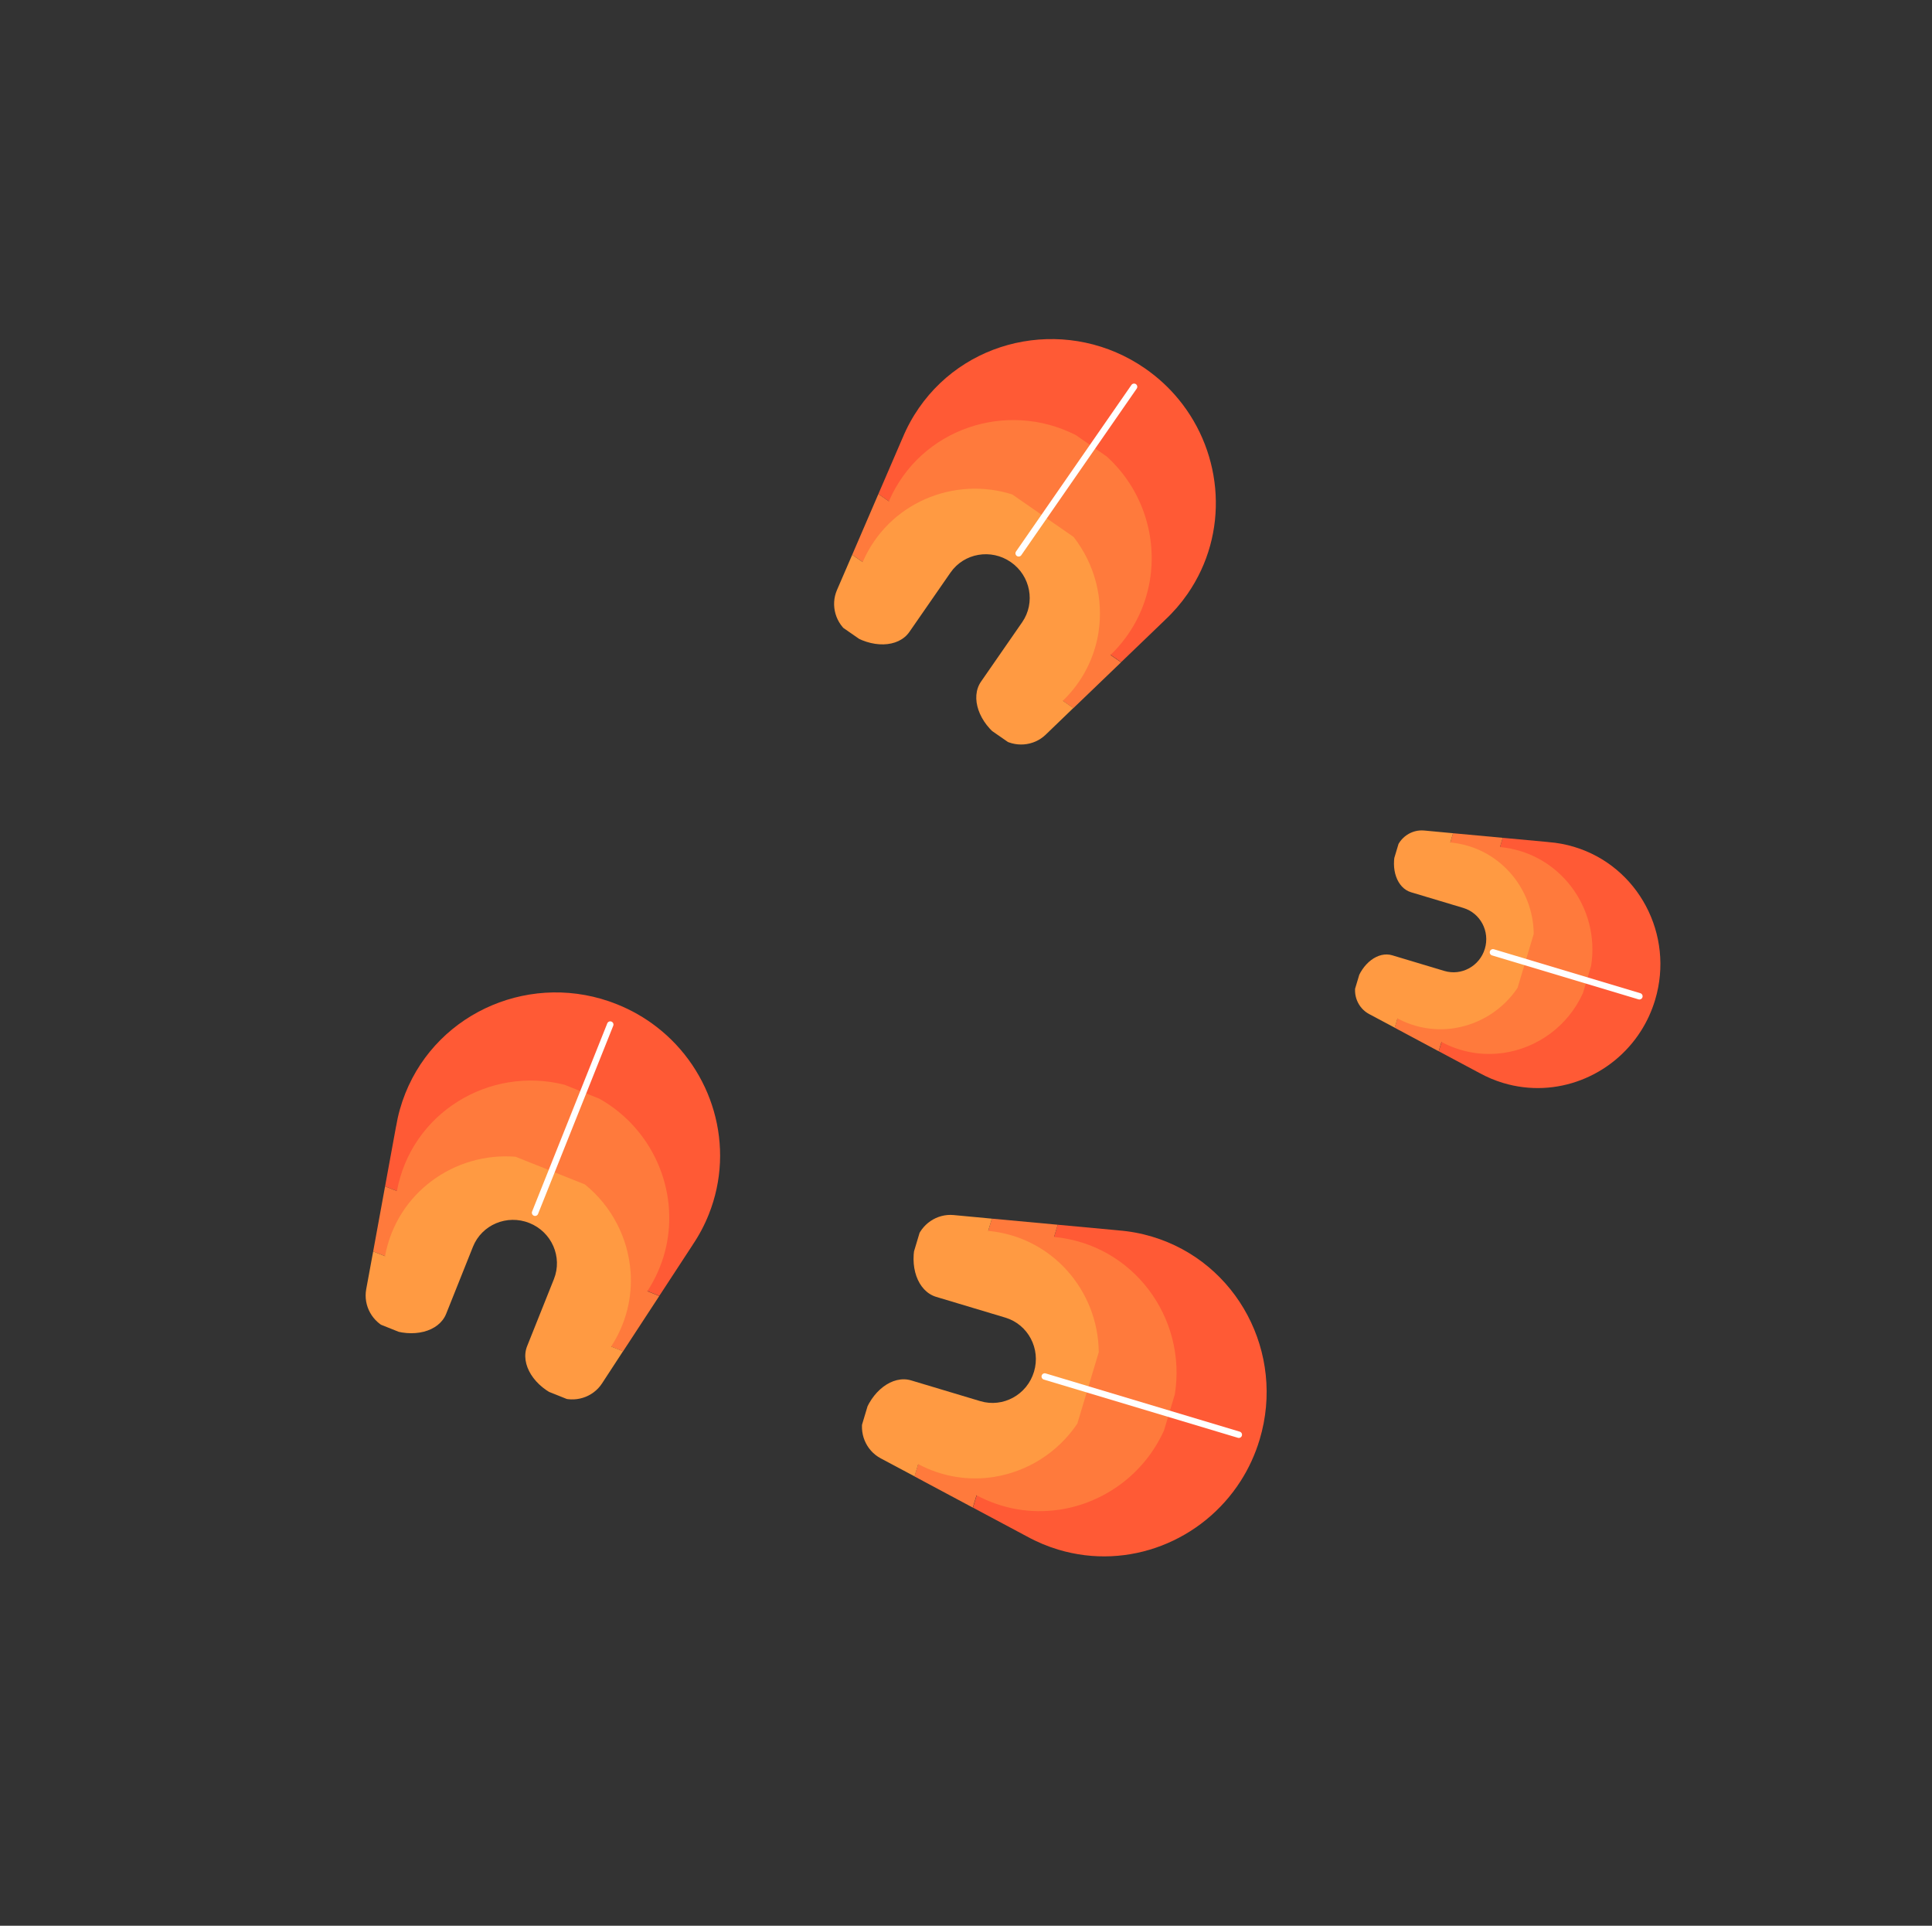 <svg width="301" height="300" viewBox="0 0 301 300" fill="none" xmlns="http://www.w3.org/2000/svg">
<rect x="0" y="0" width="301" height="300" fill="#333333" stroke="none"/>
<g clip-path="url(#clip0)">
<path fill-rule="evenodd" clip-rule="evenodd" d="M182.478 63.86L183.624 62.206C190.635 70.73 191.529 83.122 185.013 92.525C184.002 93.984 182.827 95.345 181.525 96.557L181.511 96.578L174.671 103.155L173.025 102.015L172.576 97.125L172.583 97.1L170.039 69.463L138.494 78.1L136.848 76.96L140.605 68.246L140.619 68.226C141.297 66.581 142.152 65.013 143.17 63.544C151.06 52.158 166.86 49.402 178.4 57.398C180.399 58.784 182.154 60.411 183.624 62.206L182.478 63.86Z" fill="#FF5A35"/>
<path fill-rule="evenodd" clip-rule="evenodd" d="M172.435 71.123C178.03 76.217 180.326 83.649 179.117 90.599C179.114 90.603 179.112 90.606 179.109 90.609L179.11 90.61C178.385 94.792 176.36 98.804 173.018 102.025L173.011 102.036L174.657 103.176L167.226 110.317L165.58 109.177L164.525 104.871L164.533 104.86L159.554 84.572L134.417 87.565L132.771 86.425L136.848 76.96L138.483 78.093C143.384 66.75 156.842 62.279 167.623 67.788L172.435 71.123Z" fill="#FF7A3C"/>
<path fill-rule="evenodd" clip-rule="evenodd" d="M171.143 98.496C171.944 93.336 170.607 87.926 167.257 83.643L157.707 77.025C148.617 74.148 138.386 78.345 134.406 87.558L132.771 86.425L130.393 91.926C129.36 94.329 130.184 97.166 132.361 98.674C135.777 101.042 139.95 100.937 141.68 98.44L148.082 89.202C150.19 86.16 154.399 85.426 157.481 87.562C160.564 89.698 161.354 93.897 159.247 96.938L152.845 106.177L152.845 106.177C151.121 108.663 152.492 112.625 155.898 114.985C158.074 116.493 161.02 116.269 162.907 114.458L167.223 110.299L165.588 109.166C168.7 106.166 170.536 102.404 171.149 98.494L171.143 98.496Z" fill="#FF9A42"/>
<path d="M158.704 86.2L176.685 60.253" stroke="white" stroke-linecap="round" stroke-linejoin="round"/>
</g>
<g clip-path="url(#clip1)">
<path fill-rule="evenodd" clip-rule="evenodd" d="M101.53 161.826L102.277 159.956C111.019 166.694 114.665 178.572 110.42 189.195C109.762 190.843 108.922 192.433 107.924 193.906L107.915 193.929L102.722 201.871L100.863 201.128L99.329 196.463L99.331 196.437L90.662 170.071L61.852 185.554L59.993 184.811L61.703 175.478L61.713 175.455C62.005 173.7 62.487 171.981 63.15 170.32C68.29 157.457 83.071 151.232 96.109 156.441C98.368 157.344 100.443 158.537 102.277 159.956L101.53 161.826Z" fill="#FF5A35"/>
<path fill-rule="evenodd" clip-rule="evenodd" d="M93.369 171.153C99.963 174.865 103.865 181.594 104.243 188.639C104.241 188.642 104.239 188.646 104.238 188.65L104.238 188.65C104.469 192.889 103.394 197.253 100.858 201.14L100.853 201.152L102.712 201.895L97.07 210.518L95.211 209.776L93.218 205.815L93.223 205.804L83.827 187.145L59.999 195.692L58.139 194.949L59.993 184.812L61.841 185.55C64.077 173.397 76.191 166.026 87.933 168.981L93.369 171.153Z" fill="#FF7A3C"/>
<path fill-rule="evenodd" clip-rule="evenodd" d="M98.24 198.12C97.865 192.912 95.35 187.939 91.127 184.515L80.337 180.204C70.833 179.436 61.802 185.817 59.987 195.687L58.139 194.949L57.053 200.843C56.585 203.416 58.023 205.997 60.483 206.979C64.342 208.521 68.386 207.485 69.513 204.664L73.683 194.226C75.056 190.79 78.994 189.132 82.477 190.524C85.96 191.915 87.67 195.83 86.297 199.266L82.126 209.704L82.126 209.704C81.004 212.513 83.227 216.067 87.075 217.605C89.534 218.587 92.355 217.708 93.788 215.521L97.063 210.502L95.215 209.764C97.576 206.143 98.523 202.065 98.245 198.117L98.24 198.12Z" fill="#FF9A42"/>
<path d="M83.363 188.922L95.076 159.608" stroke="white" stroke-linecap="round" stroke-linejoin="round"/>
</g>
<g clip-path="url(#clip2)">
<path fill-rule="evenodd" clip-rule="evenodd" d="M191.367 230.13L193.295 230.708C187.358 240.013 175.85 244.696 164.893 241.409C163.192 240.899 161.534 240.203 159.979 239.34L159.955 239.332L151.584 234.863L152.16 232.946L156.671 231.005L156.697 231.005L182.191 220.035L164.218 192.71L164.793 190.792L174.241 191.669L174.265 191.676C176.039 191.811 177.794 192.139 179.507 192.653C192.775 196.634 200.284 210.806 196.25 224.253C195.551 226.583 194.547 228.756 193.295 230.708L191.367 230.13Z" fill="#FF5A35"/>
<path fill-rule="evenodd" clip-rule="evenodd" d="M181.354 222.826C178.24 229.724 171.883 234.206 164.9 235.207C164.896 235.205 164.892 235.204 164.888 235.202L164.888 235.203C160.686 235.808 156.244 235.124 152.148 232.942L152.136 232.938L151.56 234.856L142.471 229.999L143.046 228.082L146.814 225.746L146.826 225.75L164.579 214.738L153.956 191.761L154.531 189.843L164.793 190.792L164.221 192.697C176.524 193.848 184.939 205.263 183.036 217.219L181.354 222.826Z" fill="#FF7A3C"/>
<path fill-rule="evenodd" clip-rule="evenodd" d="M154.923 230.067C160.078 229.232 164.809 226.287 167.845 221.777L171.184 210.648C171.108 201.113 163.952 192.683 153.959 191.749L154.531 189.843L148.564 189.283C145.96 189.044 143.516 190.706 142.755 193.242C141.561 197.223 142.952 201.159 145.862 202.032L156.627 205.262C160.172 206.325 162.172 210.1 161.094 213.693C160.017 217.285 156.269 219.336 152.724 218.272L141.959 215.043L141.959 215.043C139.061 214.173 135.717 216.702 134.527 220.671C133.766 223.207 134.891 225.939 137.197 227.174L142.486 229.991L143.058 228.085C146.874 230.116 151.019 230.699 154.928 230.072L154.923 230.067Z" fill="#FF9A42"/>
<path d="M162.768 214.434L193.004 223.505" stroke="white" stroke-linecap="round" stroke-linejoin="round"/>
</g>
<g clip-path="url(#clip3)">
<path fill-rule="evenodd" clip-rule="evenodd" d="M254.178 160.201C254.178 160.201 254.178 160.201 254.178 160.201L255.633 160.637C256.578 159.164 257.335 157.524 257.863 155.766C260.907 145.619 255.241 134.926 245.229 131.922C243.937 131.534 242.612 131.287 241.274 131.185L241.256 131.179L234.127 130.518L233.692 131.965L247.254 152.584L228.018 160.861L227.998 160.861L224.594 162.326L224.16 163.772L230.476 167.145L230.494 167.15C231.668 167.802 232.919 168.327 234.202 168.712C242.47 171.192 251.153 167.658 255.633 160.637L254.178 160.201L254.178 160.201Z" fill="#FF5A35"/>
<path fill-rule="evenodd" clip-rule="evenodd" d="M246.623 154.69C244.273 159.894 239.476 163.277 234.207 164.032C234.204 164.031 234.201 164.029 234.198 164.028L234.198 164.029C231.027 164.485 227.676 163.969 224.585 162.323L224.576 162.32L224.142 163.767L217.283 160.102L217.717 158.655L220.56 156.893L220.569 156.896L233.965 148.587L225.949 131.249L226.383 129.802L234.126 130.518L233.695 131.956C242.979 132.824 249.328 141.437 247.892 150.459L246.623 154.69Z" fill="#FF7A3C"/>
<path fill-rule="evenodd" clip-rule="evenodd" d="M226.679 160.153C230.569 159.523 234.139 157.301 236.43 153.898L238.949 145.5C238.891 138.306 233.492 131.944 225.952 131.24L226.383 129.802L221.881 129.379C219.916 129.199 218.072 130.453 217.498 132.367C216.597 135.371 217.646 138.341 219.842 138.999L227.965 141.436C230.64 142.239 232.149 145.087 231.336 147.798C230.523 150.509 227.695 152.056 225.02 151.253L216.897 148.816L216.897 148.816C214.71 148.16 212.187 150.069 211.289 153.063C210.715 154.977 211.564 157.039 213.303 157.97L217.295 160.096L217.726 158.658C220.605 160.19 223.734 160.63 226.682 160.157L226.679 160.153Z" fill="#FF9A42"/>
<path d="M232.599 148.357L255.414 155.202" stroke="white" stroke-linecap="round" stroke-linejoin="round"/>
</g>
<defs>
<clipPath id="clip0">
<rect width="61" height="60" fill="white" transform="translate(153.373 40.055) rotate(34.721)"/>
</clipPath>
<clipPath id="clip1">
<rect width="61" height="60" fill="white" transform="translate(67.833 145.144) rotate(21.78)"/>
</clipPath>
<clipPath id="clip2">
<rect width="61" height="60" fill="white" transform="translate(204.999 195.088) rotate(106.699)"/>
</clipPath>
<clipPath id="clip3">
<rect width="46.028" height="45.274" fill="white" transform="translate(264.465 133.759) rotate(106.699)"/>
</clipPath>
</defs>
</svg>
